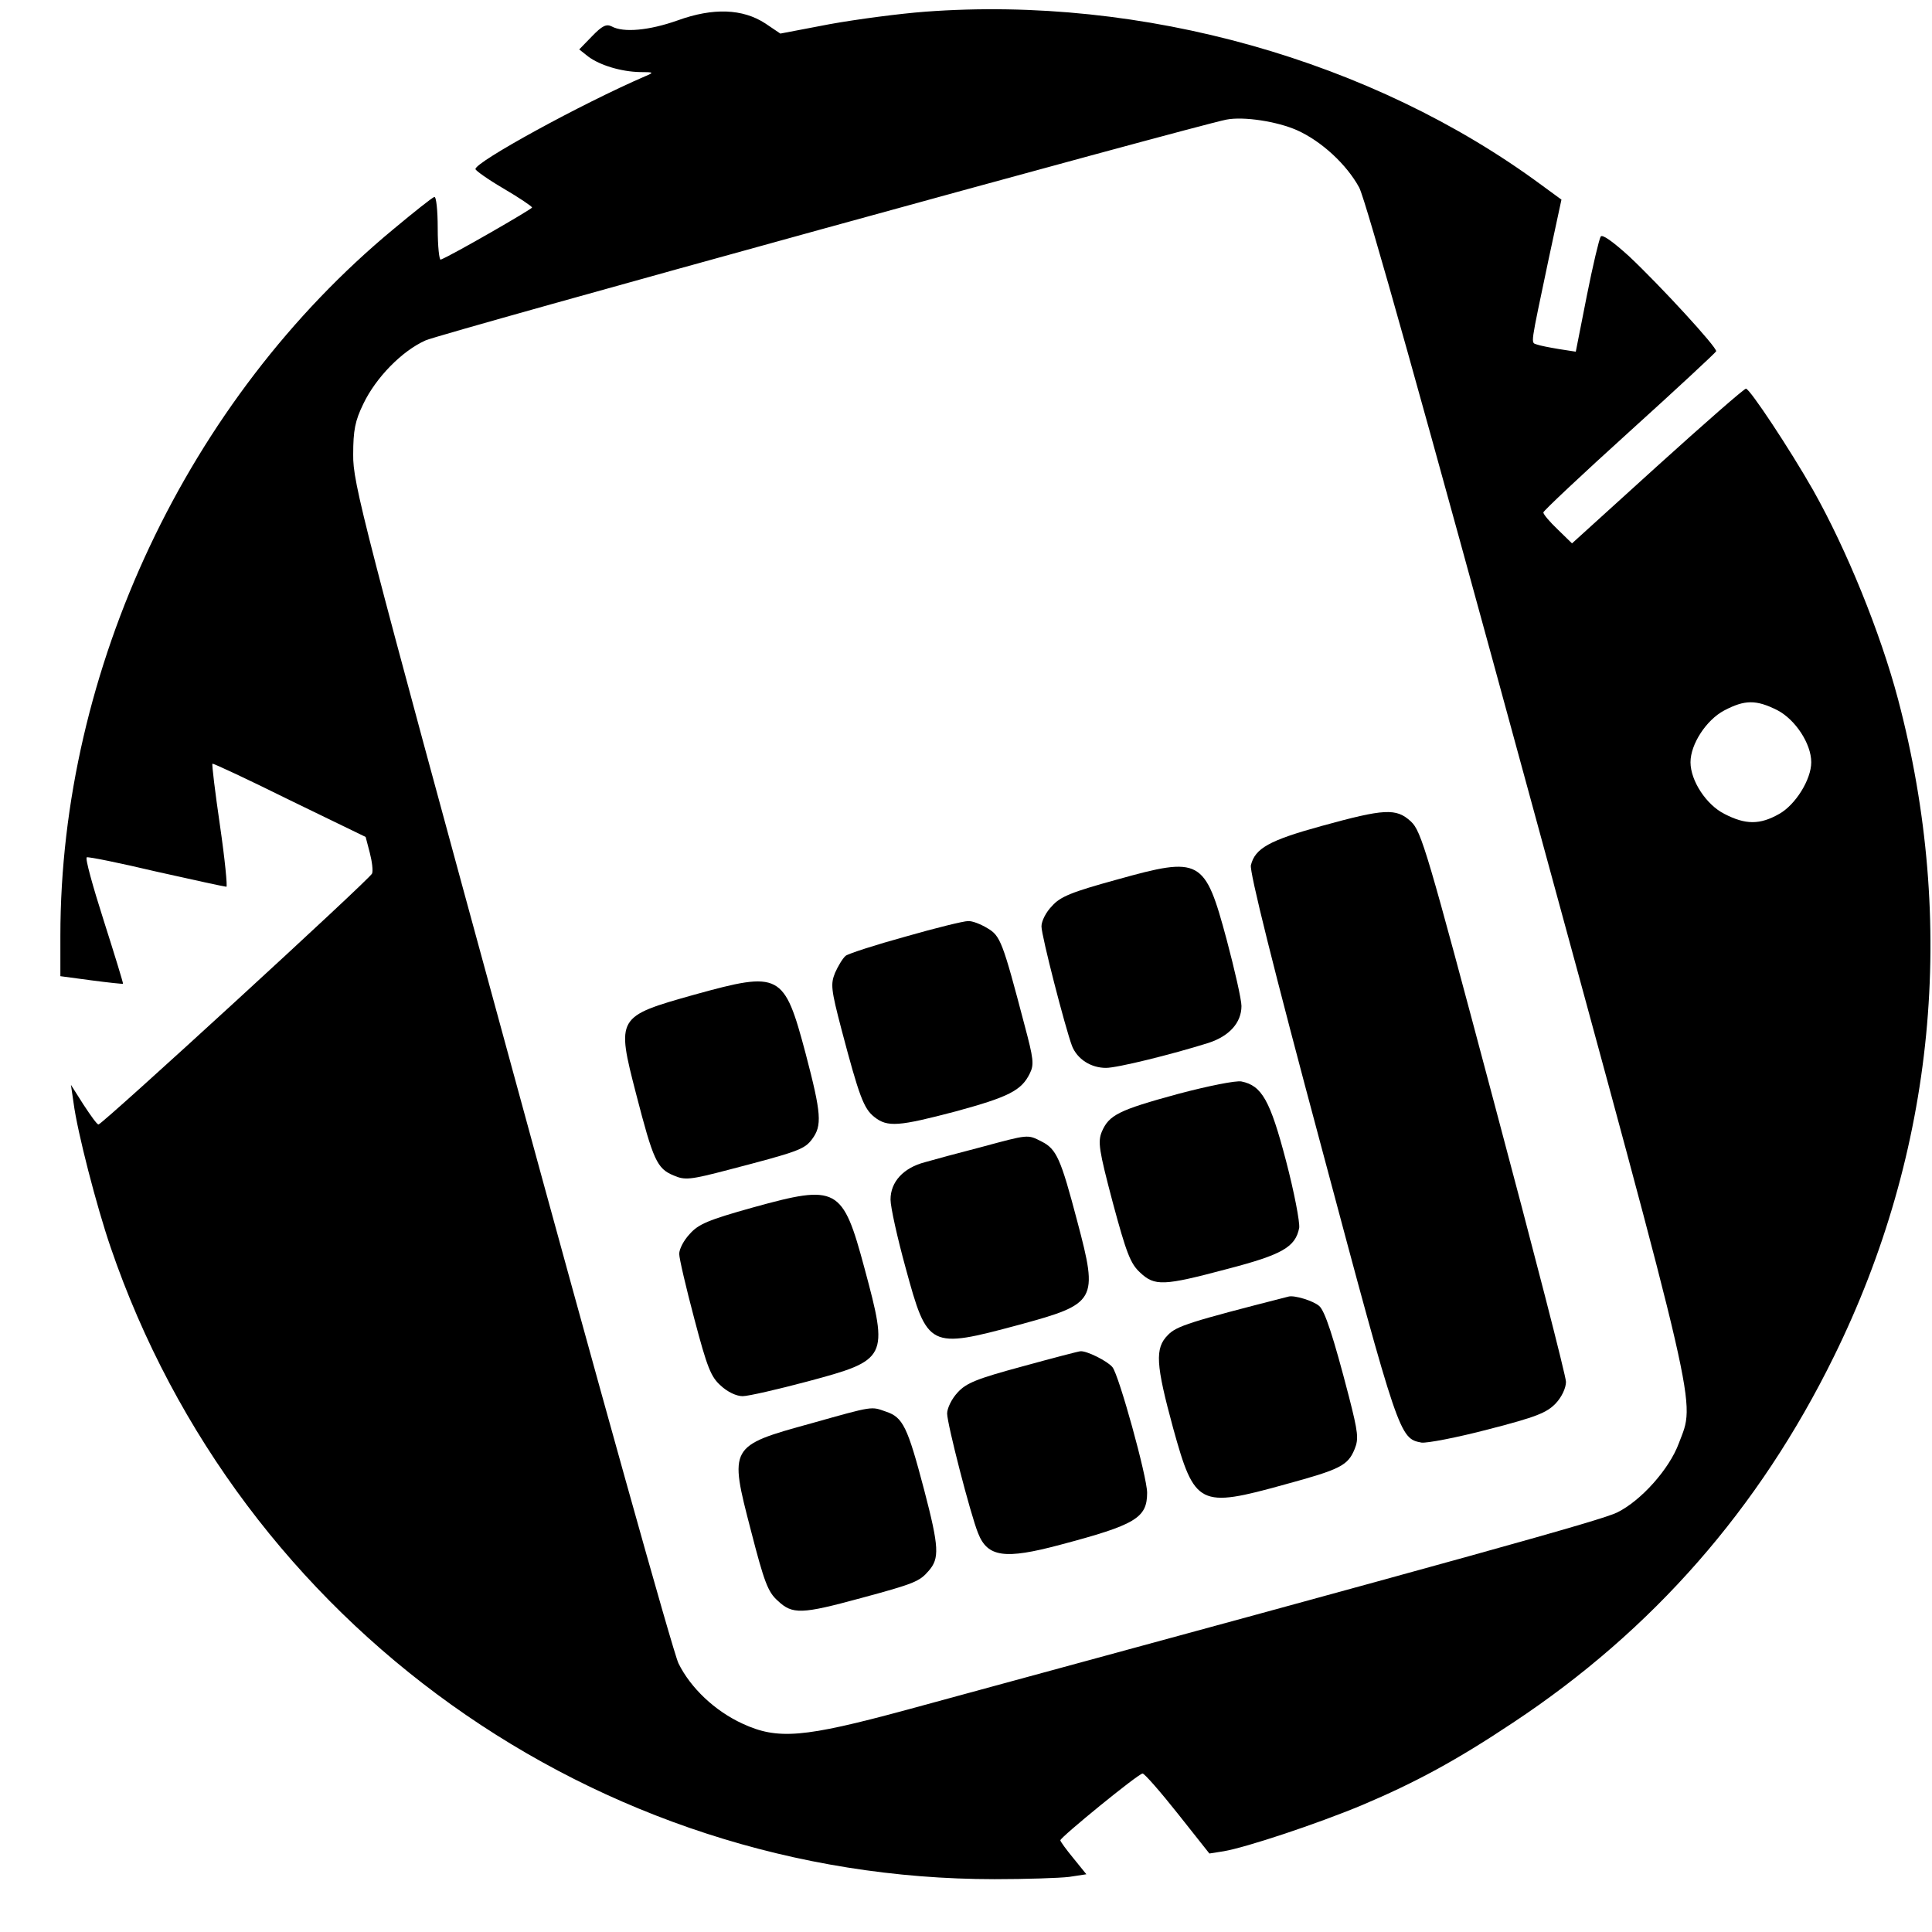 <?xml version="1.0" standalone="no"?>
<!DOCTYPE svg PUBLIC "-//W3C//DTD SVG 20010904//EN"
 "http://www.w3.org/TR/2001/REC-SVG-20010904/DTD/svg10.dtd">
<svg version="1.0" xmlns="http://www.w3.org/2000/svg"
 width="512pt" height="512pt" viewBox="0 0 512 512"
 preserveAspectRatio="xMidYMid meet">

<g transform="translate(0,512) scale(0.1,-0.1)"
fill="#000000" stroke="none">
<path d="M2452 5089 c-67 -5 -181 -20 -253 -33 l-131 -25 -40 27 c-60 39 -138
42 -232 8 -76 -27 -144 -33 -175 -16 -14 7 -25 2 -52 -26 l-34 -35 24 -19 c31
-23 87 -40 137 -41 37 0 38 -1 14 -11 -169 -73 -450 -227 -450 -246 0 -4 34
-28 75 -52 41 -24 75 -47 75 -50 0 -4 -213 -127 -242 -138 -4 -2 -8 35 -8 83
0 48 -4 85 -9 83 -5 -1 -54 -40 -108 -85 -546 -452 -883 -1167 -883 -1873 l0
-107 82 -11 c46 -6 83 -10 84 -9 1 1 -22 76 -51 167 -29 91 -50 166 -45 168 4
2 88 -15 185 -38 98 -22 181 -40 185 -40 3 0 -4 73 -17 162 -13 89 -22 163
-20 164 1 2 93 -41 204 -96 l202 -98 11 -42 c6 -23 9 -48 6 -55 -5 -14 -715
-665 -725 -665 -4 0 -21 24 -40 53 l-33 52 7 -48 c10 -77 61 -274 98 -382 342
-1001 1286 -1675 2343 -1675 83 0 172 3 197 6 l46 7 -34 42 c-19 23 -35 45
-35 48 0 8 207 177 218 177 5 0 47 -48 93 -106 l84 -106 38 6 c59 10 246 72
366 122 142 60 251 119 401 219 370 245 652 567 850 970 268 544 327 1148 170
1742 -47 177 -136 396 -225 554 -62 109 -168 269 -178 269 -5 0 -110 -92 -235
-205 l-226 -205 -38 37 c-21 20 -38 40 -38 45 0 4 102 100 228 214 125 113
228 209 230 213 3 10 -150 176 -231 252 -43 39 -71 59 -75 52 -4 -6 -21 -77
-37 -158 l-29 -147 -45 7 c-24 4 -50 9 -58 12 -17 6 -18 -8 31 226 l34 158
-52 38 c-449 332 -1059 503 -1634 460z m985 -314 c65 -29 132 -91 165 -152 17
-31 177 -603 447 -1594 461 -1690 444 -1617 400 -1734 -25 -68 -100 -152 -163
-183 -39 -20 -374 -113 -1886 -524 -270 -73 -339 -79 -432 -36 -74 34 -138 95
-170 160 -14 29 -214 744 -444 1588 -394 1443 -419 1540 -418 1615 0 65 5 90
27 135 33 69 102 140 165 168 39 18 2043 570 2122 585 46 9 135 -5 187 -28z
m1273 -1537 c48 -25 90 -89 90 -138 0 -46 -42 -113 -85 -137 -51 -29 -89 -29
-145 0 -48 24 -90 88 -90 137 0 48 42 112 89 137 55 29 85 29 141 1z"/>
<path d="M3502 2931 c-138 -38 -176 -59 -187 -104 -4 -16 58 -267 188 -751
204 -764 206 -768 264 -779 14 -2 93 13 177 35 128 33 155 44 179 69 16 17 27
41 27 57 0 15 -86 349 -191 742 -177 665 -192 717 -220 743 -39 36 -70 34
-237 -12z"/>
<path d="M2960 2789 c-120 -33 -150 -45 -172 -70 -16 -16 -28 -40 -28 -54 0
-25 63 -269 81 -317 14 -35 50 -58 90 -58 30 0 172 35 271 66 56 18 88 54 88
98 0 17 -18 96 -39 175 -58 216 -69 222 -291 160z"/>
<path d="M2400 2638 c-80 -22 -151 -45 -159 -51 -8 -7 -20 -27 -28 -45 -12
-30 -11 -43 17 -150 47 -178 59 -210 87 -232 35 -28 65 -25 217 15 139 38 173
55 195 100 12 24 10 39 -14 129 -58 221 -64 236 -98 256 -18 11 -41 20 -52 19
-11 0 -85 -18 -165 -41z"/>
<path d="M1840 2484 c-206 -58 -207 -59 -154 -264 45 -174 55 -197 99 -215 30
-13 43 -12 146 15 184 48 201 54 221 81 27 36 25 67 -17 227 -57 214 -67 219
-295 156z"/>
<path d="M3122 2221 c-158 -43 -183 -56 -202 -100 -11 -27 -8 -48 29 -188 36
-134 47 -162 72 -185 39 -37 62 -36 231 9 146 38 181 58 191 109 2 15 -13 94
-35 178 -42 160 -64 199 -118 210 -14 3 -89 -12 -168 -33z"/>
<path d="M2600 2080 c-58 -15 -125 -33 -149 -40 -57 -15 -91 -52 -91 -99 0
-20 18 -101 40 -181 58 -213 62 -215 300 -151 206 56 211 63 155 274 -44 167
-55 192 -95 212 -37 19 -34 19 -160 -15z"/>
<path d="M1995 1920 c-118 -33 -144 -44 -167 -70 -16 -17 -28 -40 -28 -53 0
-12 18 -89 40 -172 34 -129 44 -154 70 -177 18 -17 42 -28 58 -28 15 0 93 18
172 39 213 57 215 62 151 300 -58 216 -72 223 -296 161z"/>
<path d="M3415 1684 c-262 -67 -297 -78 -320 -102 -35 -35 -32 -78 14 -247 57
-206 69 -212 296 -149 147 40 167 50 185 94 11 27 9 44 -15 138 -42 162 -64
228 -79 241 -16 14 -66 29 -81 25z"/>
<path d="M2710 1499 c-122 -33 -149 -44 -172 -69 -16 -17 -28 -42 -28 -56 0
-27 62 -268 82 -317 25 -64 71 -70 217 -31 200 53 231 71 231 138 0 42 -75
313 -92 333 -13 16 -69 44 -85 42 -4 0 -73 -18 -153 -40z"/>
<path d="M2150 1348 c-218 -60 -218 -61 -160 -284 35 -136 45 -163 71 -186 39
-37 63 -36 221 7 141 38 155 44 179 72 29 33 28 62 -12 215 -44 167 -56 192
-101 207 -40 14 -31 16 -198 -31z"/>
</g>
</svg>
